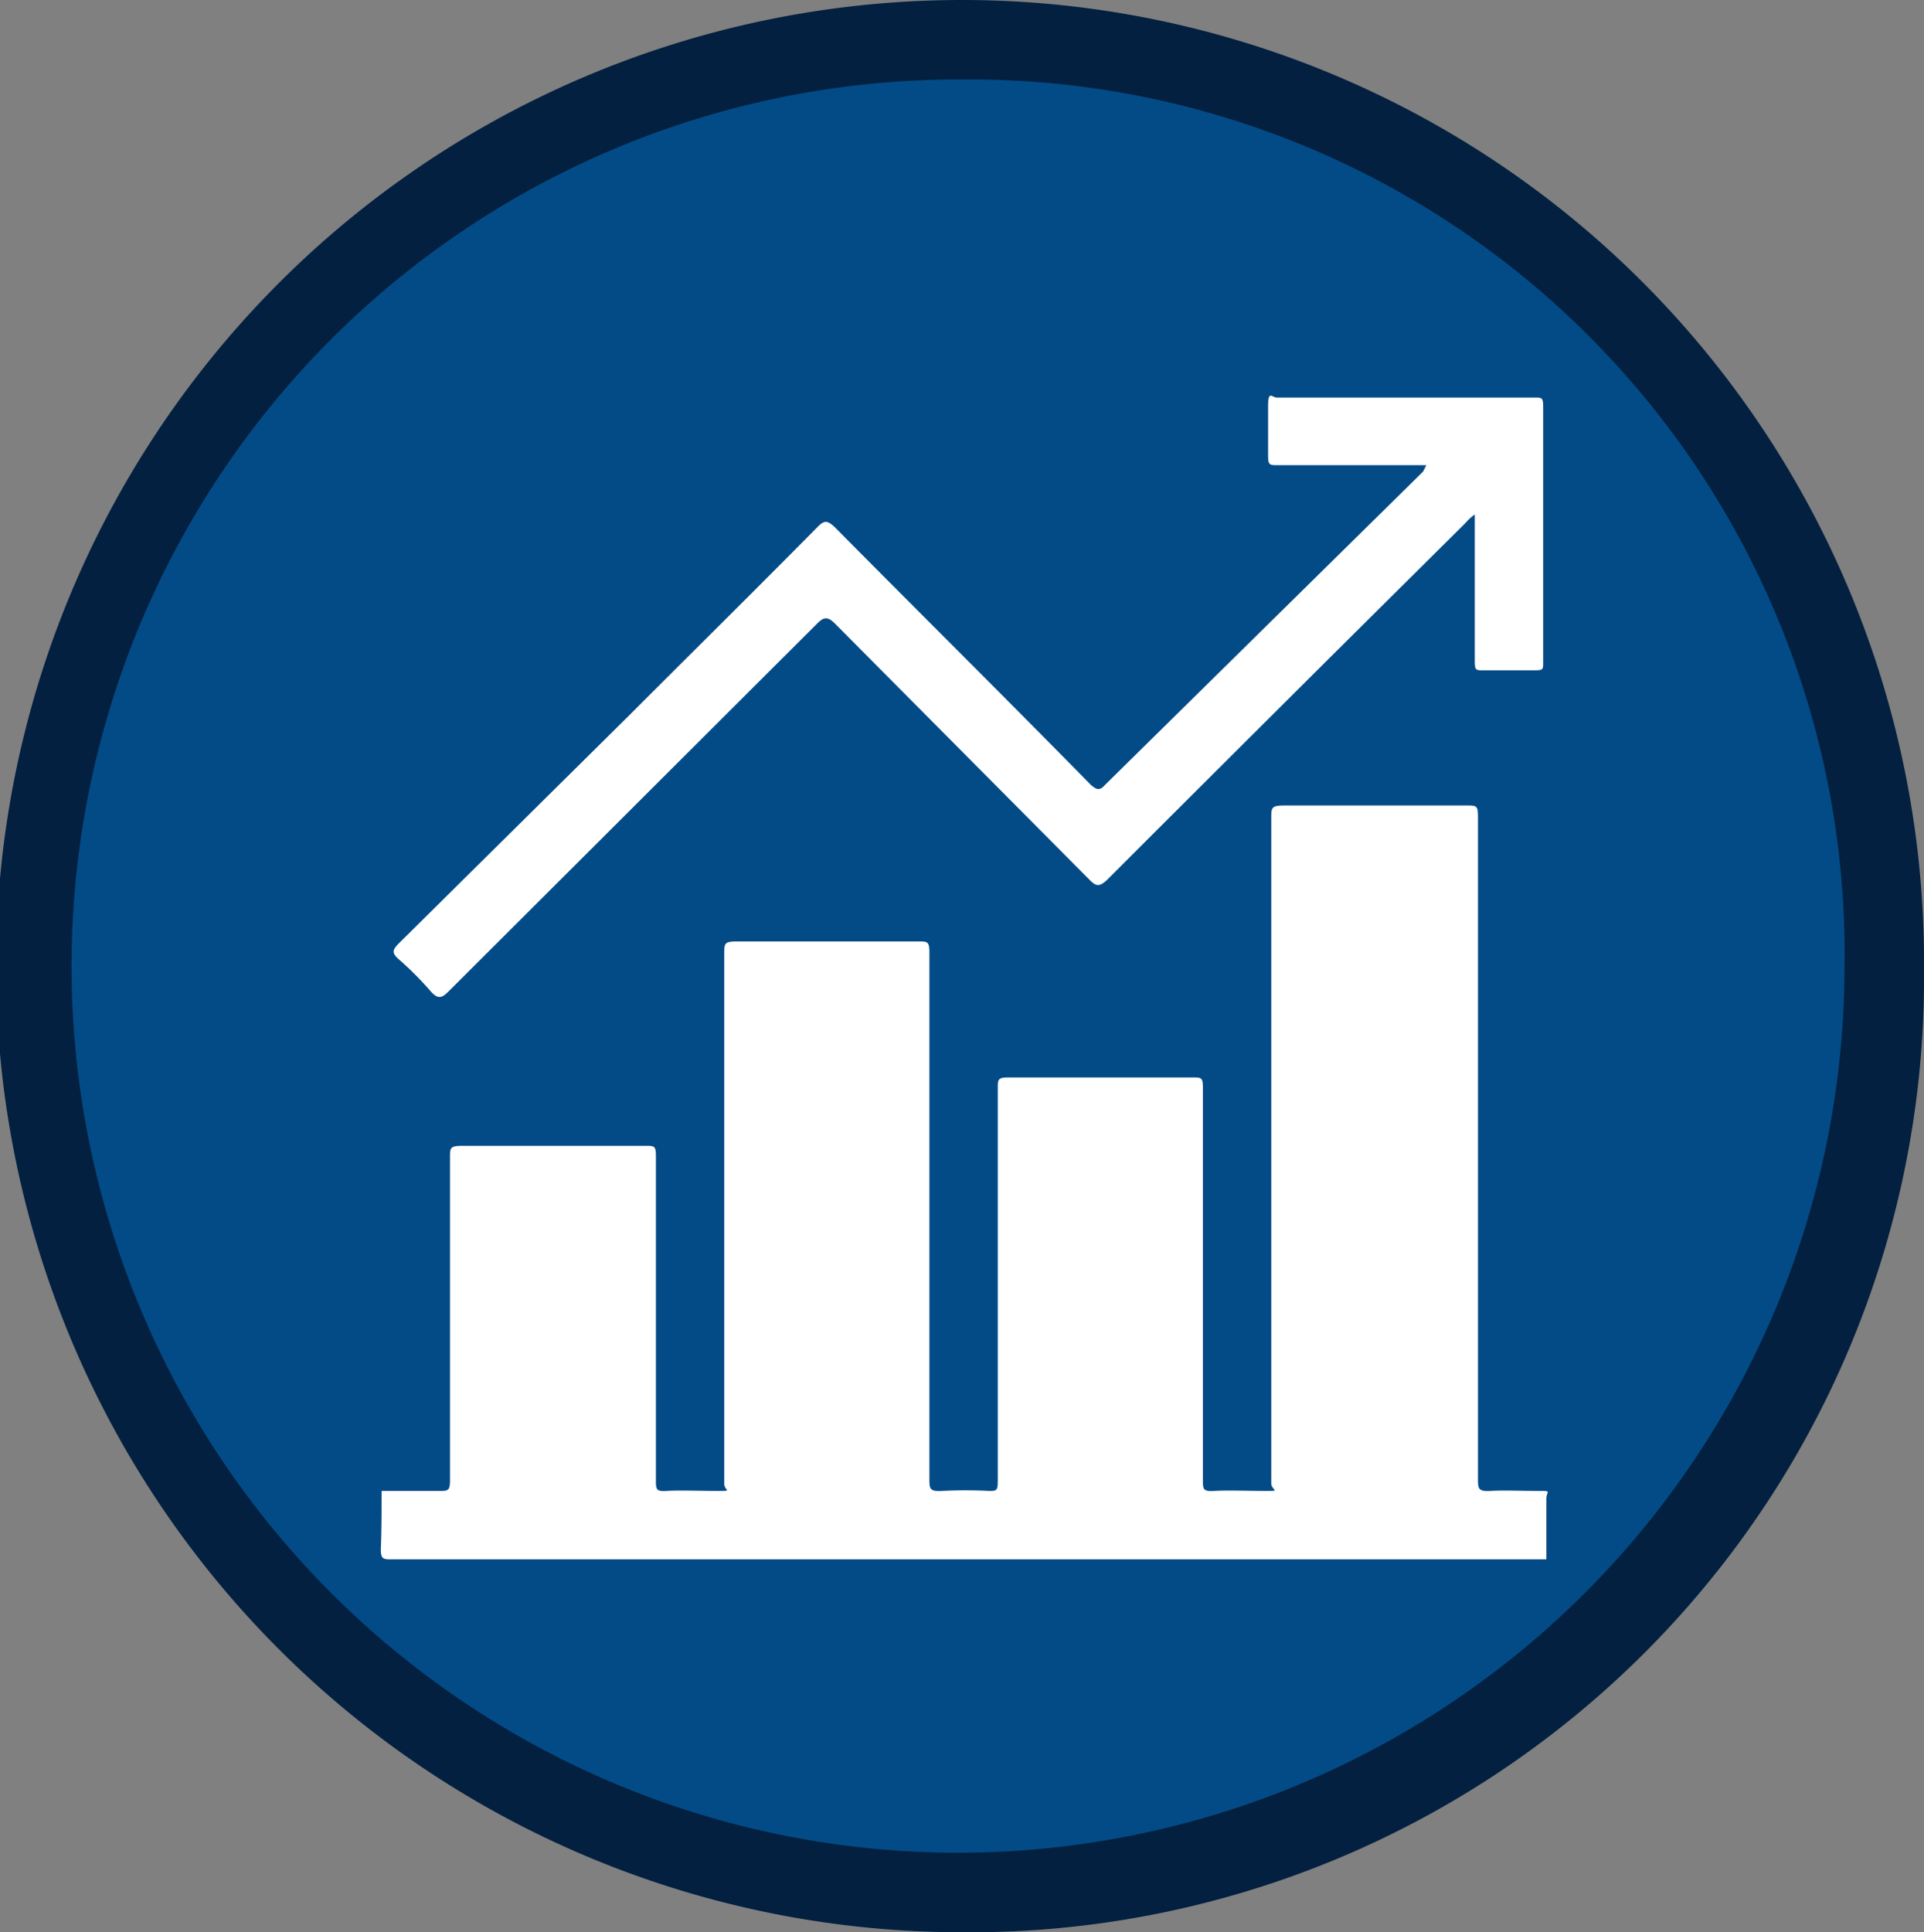 <svg id="Capa_1" data-name="Capa 1" xmlns="http://www.w3.org/2000/svg" viewBox="0 0 24.2 24.3"><rect x="0" y="0" width="24.2" height="24.3" fill="#808080" stroke="none"/><defs><style>.cls-1{fill:#034b86;}.cls-2{fill:#032040;}.cls-3{fill:#c33;}.cls-4{fill:#fff;}</style></defs><g id="Capa_3" data-name="Capa 3"><circle class="cls-1" cx="12.4" cy="12.3" r="11.7"/></g><g id="Capa_1-2" data-name="Capa 1-2"><path class="cls-2" d="M12.1,24.3A12.15,12.15,0,0,1,12.1,0,12.1,12.1,0,0,1,24.2,12.2h0A12,12,0,0,1,12.1,24.3ZM12.1,1A11.15,11.15,0,1,0,23.2,12.2h0A11,11,0,0,0,12.1,1Z"/></g><path class="cls-3" d="M13.8,3.6h0Z"/><path class="cls-3" d="M13.8,3.6Z"/><path class="cls-3" d="M13.9,3.6Z"/><path class="cls-4" d="M4.8,18.75c.24,0,.48,0,.73,0,.1,0,.13,0,.13-.13,0-1.35,0-2.71,0-4.07,0-.11,0-.14.15-.14H8.12c.11,0,.13,0,.13.13v4.07c0,.12,0,.15.14.14s.42,0,.63,0,.09,0,.09-.09,0-.32,0-.48q0-3.11,0-6.19c0-.12,0-.15.15-.15h2.3c.1,0,.13,0,.13.13q0,3.31,0,6.62c0,.13,0,.17.16.16a5.8,5.8,0,0,1,.59,0c.09,0,.11,0,.11-.12V13.68c0-.1,0-.13.13-.13H15c.11,0,.13,0,.13.13,0,1.65,0,3.29,0,4.93,0,.12,0,.15.15.14s.42,0,.63,0,.09,0,.08-.09V10.29c0-.13,0-.16.16-.16h2.3c.12,0,.14,0,.14.14v8.32c0,.13,0,.17.16.16s.4,0,.59,0,.11,0,.11.1c0,.25,0,.5,0,.76H4.93c-.11,0-.14,0-.14-.13C4.8,19.23,4.8,19,4.8,18.75Z"/><path class="cls-4" d="M17.94,5.85H16.07c-.1,0-.12,0-.12-.12s0-.41,0-.62S16,5,16.06,5h3.25c.08,0,.1,0,.1.11,0,1.07,0,2.15,0,3.22,0,.09,0,.1-.11.1h-.64c-.1,0-.11,0-.11-.12V6.47a.65.65,0,0,0-.12.11q-2.26,2.24-4.51,4.49c-.09.08-.13.08-.21,0L10.5,7.84c-.09-.09-.14-.08-.22,0L5.64,12.47c-.08.08-.13.1-.22,0A4.16,4.16,0,0,0,5,12.05c-.07-.07-.06-.1,0-.17L7.91,9c.79-.79,1.59-1.58,2.38-2.38.08-.08.12-.07.2,0,1.08,1.09,2.16,2.16,3.23,3.25.07.06.11.08.18,0l4-3.94Z"/></svg>
